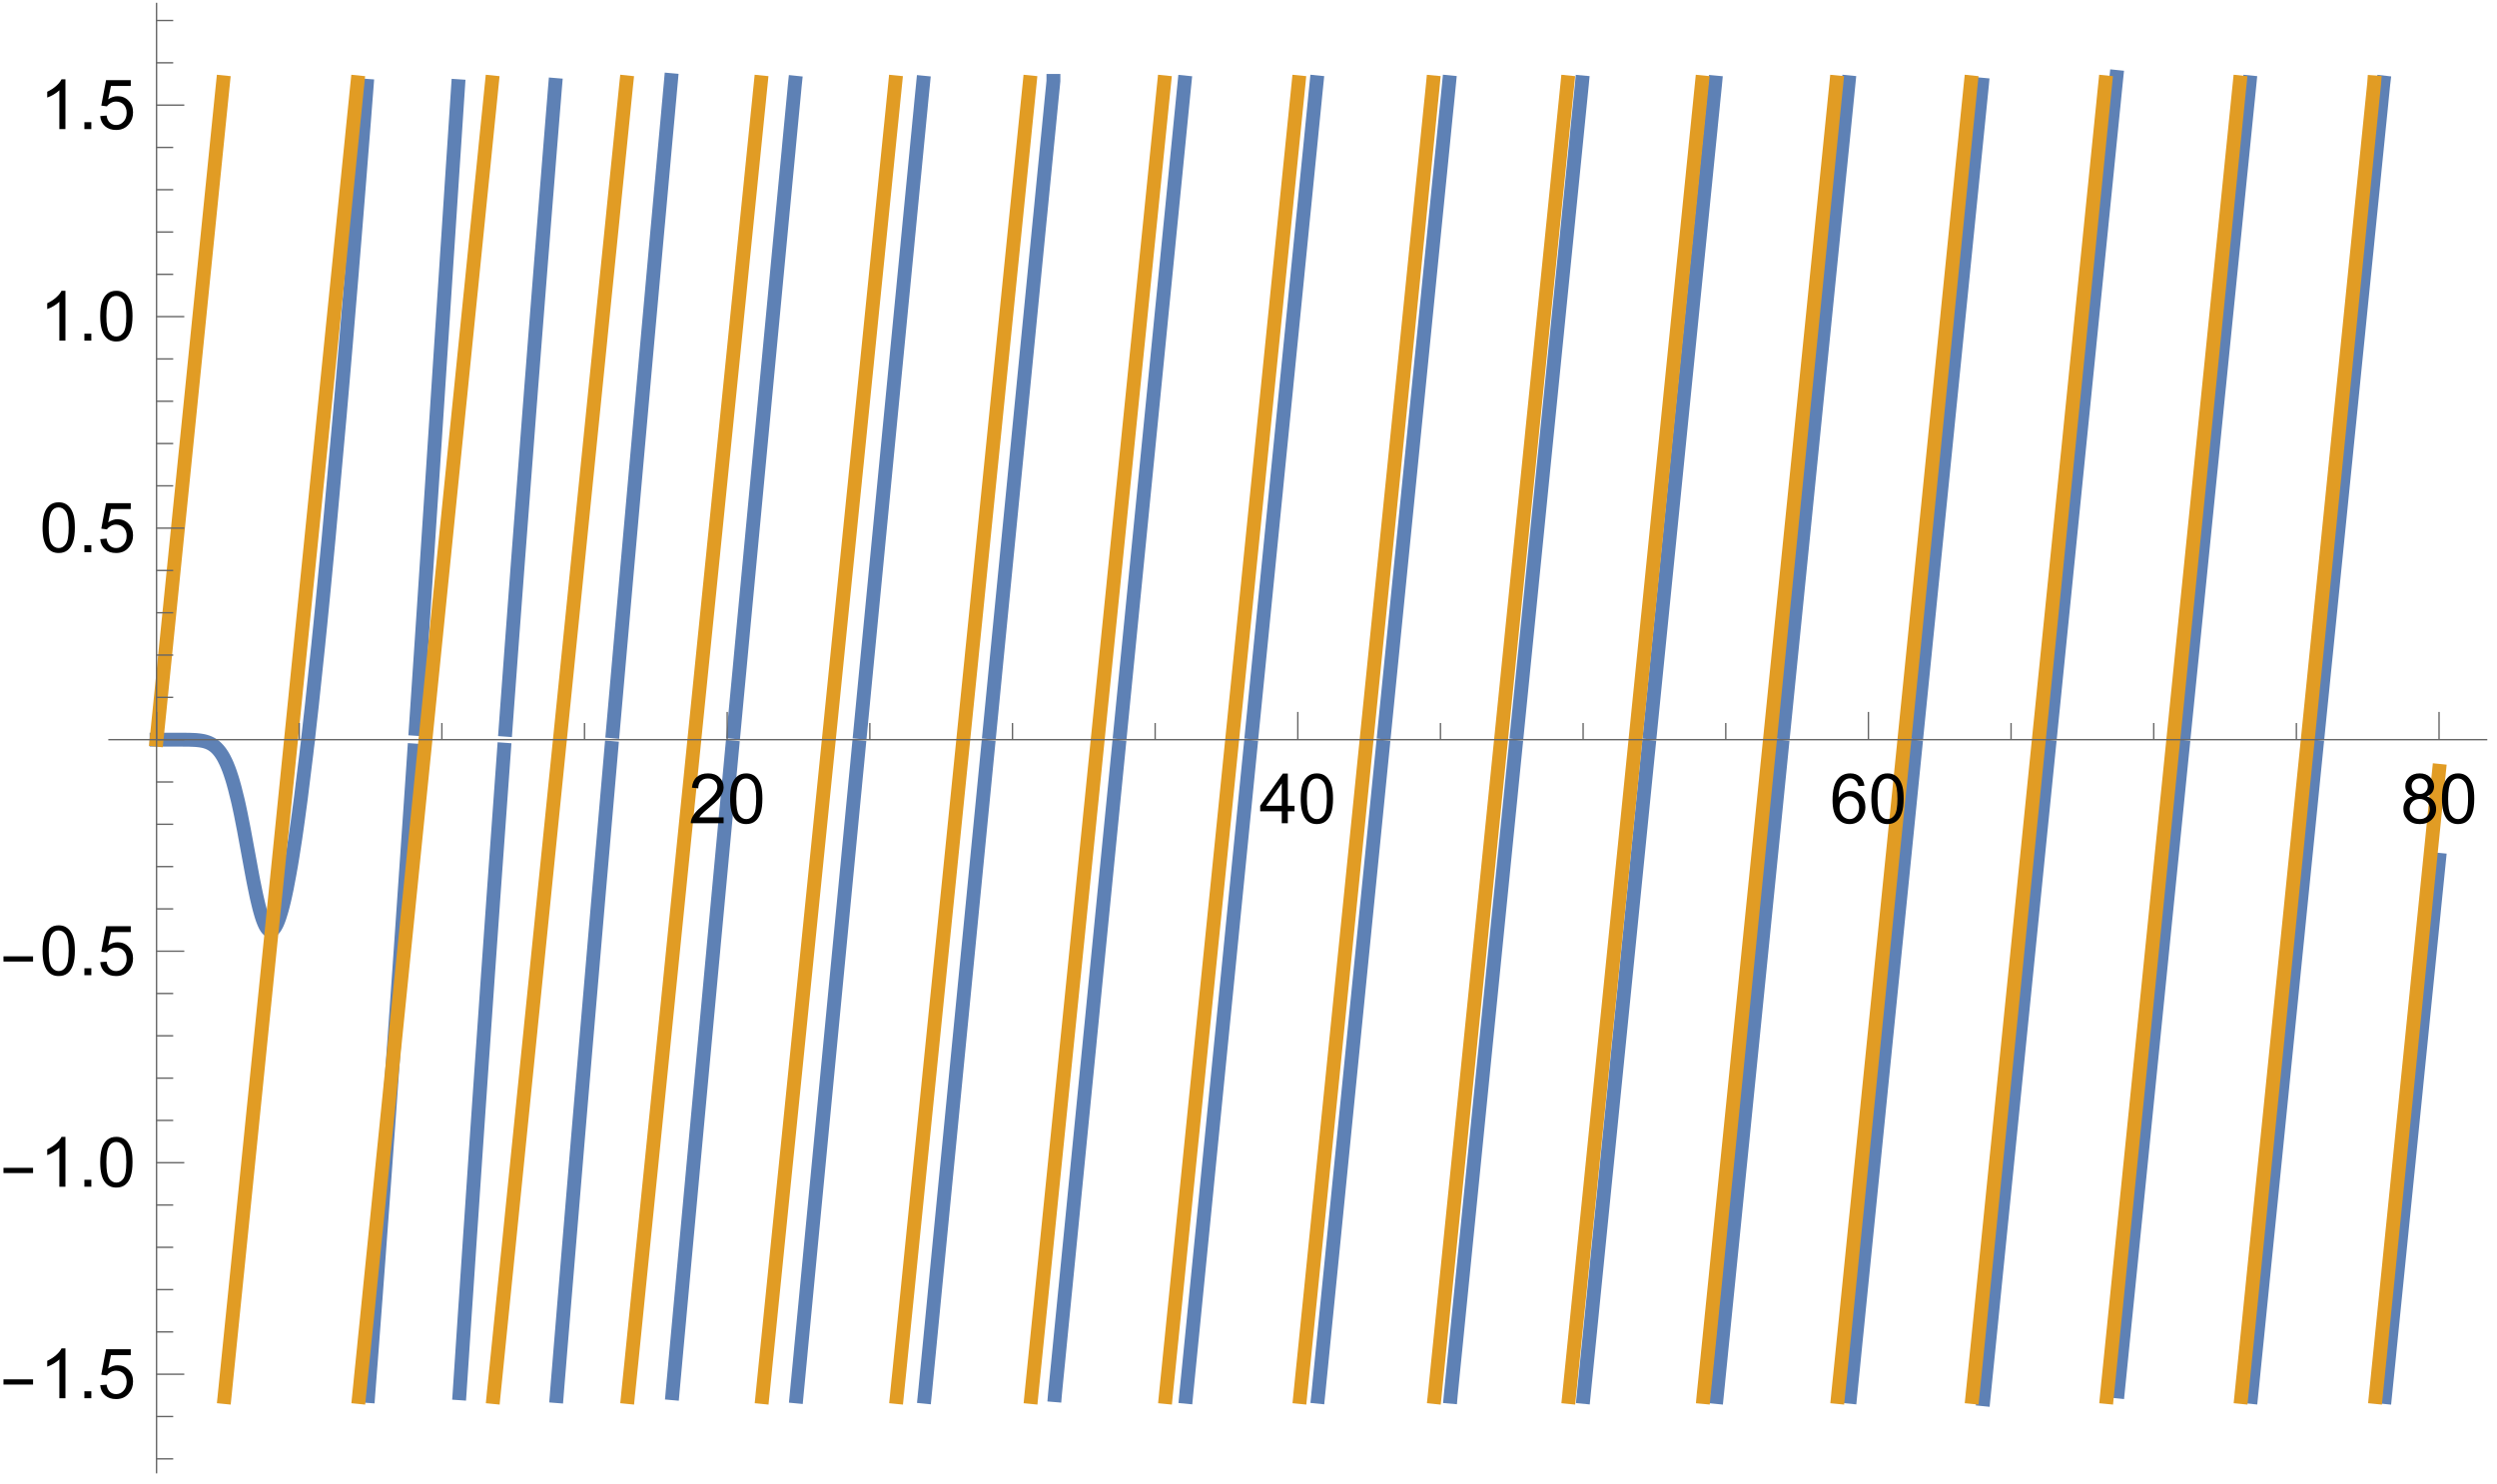 <?xml version="1.0" encoding="UTF-8"?>
<svg xmlns="http://www.w3.org/2000/svg" xmlns:xlink="http://www.w3.org/1999/xlink" width="360pt" height="214pt" viewBox="0 0 360 214" version="1.1">
<defs>
<g>
<symbol overflow="visible" id="glyph0-0">
<path style="stroke:none;" d="M 1.25 0 L 1.25 -6.25 L 6.25 -6.25 L 6.25 0 Z M 1.406 -0.156 L 6.094 -0.156 L 6.094 -6.094 L 1.406 -6.094 Z M 1.406 -0.156 "/>
</symbol>
<symbol overflow="visible" id="glyph0-1">
<path style="stroke:none;" d="M 5.031 -0.844 L 5.031 0 L 0.297 0 C 0.297 -0.207 0.332 -0.41 0.406 -0.609 C 0.531 -0.93 0.723 -1.25 0.984 -1.562 C 1.242 -1.875 1.629 -2.234 2.141 -2.641 C 2.91 -3.285 3.43 -3.789 3.703 -4.156 C 3.984 -4.531 4.125 -4.883 4.125 -5.219 C 4.125 -5.57 4 -5.863 3.75 -6.094 C 3.5 -6.332 3.176 -6.453 2.781 -6.453 C 2.352 -6.453 2.008 -6.328 1.75 -6.078 C 1.5 -5.828 1.375 -5.477 1.375 -5.031 L 0.469 -5.125 C 0.531 -5.789 0.758 -6.301 1.156 -6.656 C 1.562 -7.008 2.109 -7.188 2.797 -7.188 C 3.484 -7.188 4.023 -6.992 4.422 -6.609 C 4.828 -6.234 5.031 -5.766 5.031 -5.203 C 5.031 -4.91 4.969 -4.625 4.844 -4.344 C 4.727 -4.07 4.535 -3.781 4.266 -3.469 C 3.992 -3.164 3.539 -2.75 2.906 -2.219 C 2.383 -1.781 2.047 -1.477 1.891 -1.312 C 1.742 -1.156 1.625 -1 1.531 -0.844 Z M 5.031 -0.844 "/>
</symbol>
<symbol overflow="visible" id="glyph0-2">
<path style="stroke:none;" d="M 0.422 -3.531 C 0.422 -4.375 0.504 -5.051 0.672 -5.562 C 0.848 -6.082 1.109 -6.484 1.453 -6.766 C 1.797 -7.047 2.227 -7.188 2.75 -7.188 C 3.133 -7.188 3.469 -7.109 3.75 -6.953 C 4.039 -6.797 4.281 -6.57 4.469 -6.281 C 4.664 -5.988 4.816 -5.633 4.922 -5.219 C 5.023 -4.801 5.078 -4.238 5.078 -3.531 C 5.078 -2.688 4.988 -2.004 4.812 -1.484 C 4.645 -0.973 4.391 -0.578 4.047 -0.297 C 3.703 -0.016 3.27 0.125 2.75 0.125 C 2.062 0.125 1.52 -0.125 1.125 -0.625 C 0.656 -1.219 0.422 -2.188 0.422 -3.531 Z M 1.312 -3.531 C 1.312 -2.352 1.445 -1.566 1.719 -1.172 C 2 -0.785 2.344 -0.594 2.75 -0.594 C 3.156 -0.594 3.492 -0.785 3.766 -1.172 C 4.047 -1.566 4.188 -2.352 4.188 -3.531 C 4.188 -4.707 4.047 -5.488 3.766 -5.875 C 3.492 -6.258 3.148 -6.453 2.734 -6.453 C 2.336 -6.453 2.016 -6.285 1.766 -5.953 C 1.461 -5.516 1.312 -4.707 1.312 -3.531 Z M 1.312 -3.531 "/>
</symbol>
<symbol overflow="visible" id="glyph0-3">
<path style="stroke:none;" d="M 3.234 0 L 3.234 -1.719 L 0.125 -1.719 L 0.125 -2.516 L 3.391 -7.156 L 4.109 -7.156 L 4.109 -2.516 L 5.078 -2.516 L 5.078 -1.719 L 4.109 -1.719 L 4.109 0 Z M 3.234 -2.516 L 3.234 -5.75 L 0.984 -2.516 Z M 3.234 -2.516 "/>
</symbol>
<symbol overflow="visible" id="glyph0-4">
<path style="stroke:none;" d="M 4.969 -5.406 L 4.109 -5.344 C 4.023 -5.688 3.91 -5.938 3.766 -6.094 C 3.523 -6.344 3.234 -6.469 2.891 -6.469 C 2.609 -6.469 2.363 -6.391 2.156 -6.234 C 1.875 -6.023 1.656 -5.727 1.5 -5.344 C 1.344 -4.957 1.258 -4.406 1.25 -3.688 C 1.457 -4.008 1.711 -4.25 2.016 -4.406 C 2.328 -4.562 2.648 -4.641 2.984 -4.641 C 3.578 -4.641 4.078 -4.422 4.484 -3.984 C 4.898 -3.555 5.109 -3.004 5.109 -2.328 C 5.109 -1.879 5.008 -1.461 4.812 -1.078 C 4.613 -0.691 4.344 -0.395 4 -0.188 C 3.664 0.02 3.285 0.125 2.859 0.125 C 2.129 0.125 1.531 -0.145 1.062 -0.688 C 0.602 -1.227 0.375 -2.113 0.375 -3.344 C 0.375 -4.727 0.629 -5.738 1.141 -6.375 C 1.586 -6.914 2.188 -7.188 2.938 -7.188 C 3.508 -7.188 3.973 -7.023 4.328 -6.703 C 4.691 -6.391 4.906 -5.957 4.969 -5.406 Z M 1.391 -2.312 C 1.391 -2.008 1.453 -1.719 1.578 -1.438 C 1.703 -1.164 1.879 -0.957 2.109 -0.812 C 2.348 -0.664 2.594 -0.594 2.844 -0.594 C 3.219 -0.594 3.535 -0.742 3.797 -1.047 C 4.066 -1.348 4.203 -1.754 4.203 -2.266 C 4.203 -2.766 4.066 -3.156 3.797 -3.438 C 3.535 -3.727 3.207 -3.875 2.812 -3.875 C 2.414 -3.875 2.078 -3.727 1.797 -3.438 C 1.523 -3.156 1.391 -2.781 1.391 -2.312 Z M 1.391 -2.312 "/>
</symbol>
<symbol overflow="visible" id="glyph0-5">
<path style="stroke:none;" d="M 1.766 -3.875 C 1.398 -4.008 1.129 -4.203 0.953 -4.453 C 0.773 -4.703 0.688 -5 0.688 -5.344 C 0.688 -5.863 0.875 -6.301 1.25 -6.656 C 1.625 -7.008 2.125 -7.188 2.75 -7.188 C 3.375 -7.188 3.875 -7.004 4.25 -6.641 C 4.633 -6.273 4.828 -5.832 4.828 -5.312 C 4.828 -4.977 4.738 -4.688 4.562 -4.438 C 4.395 -4.195 4.133 -4.008 3.781 -3.875 C 4.219 -3.738 4.551 -3.508 4.781 -3.188 C 5.008 -2.863 5.125 -2.484 5.125 -2.047 C 5.125 -1.43 4.906 -0.914 4.469 -0.5 C 4.039 -0.082 3.473 0.125 2.766 0.125 C 2.055 0.125 1.484 -0.082 1.047 -0.5 C 0.617 -0.926 0.406 -1.453 0.406 -2.078 C 0.406 -2.535 0.52 -2.922 0.75 -3.234 C 0.988 -3.555 1.328 -3.77 1.766 -3.875 Z M 1.594 -5.375 C 1.594 -5.031 1.703 -4.75 1.922 -4.531 C 2.141 -4.32 2.422 -4.219 2.766 -4.219 C 3.109 -4.219 3.383 -4.32 3.594 -4.531 C 3.812 -4.75 3.922 -5.016 3.922 -5.328 C 3.922 -5.648 3.805 -5.922 3.578 -6.141 C 3.359 -6.359 3.086 -6.469 2.766 -6.469 C 2.422 -6.469 2.141 -6.359 1.922 -6.141 C 1.703 -5.93 1.594 -5.676 1.594 -5.375 Z M 1.312 -2.062 C 1.312 -1.812 1.367 -1.566 1.484 -1.328 C 1.609 -1.098 1.785 -0.914 2.016 -0.781 C 2.254 -0.656 2.508 -0.594 2.781 -0.594 C 3.195 -0.594 3.539 -0.727 3.812 -1 C 4.082 -1.27 4.219 -1.613 4.219 -2.031 C 4.219 -2.457 4.078 -2.805 3.797 -3.078 C 3.516 -3.359 3.164 -3.5 2.75 -3.5 C 2.332 -3.5 1.988 -3.363 1.719 -3.094 C 1.445 -2.82 1.312 -2.477 1.312 -2.062 Z M 1.312 -2.062 "/>
</symbol>
<symbol overflow="visible" id="glyph0-6">
<path style="stroke:none;" d="M 3.719 0 L 2.844 0 L 2.844 -5.594 C 2.633 -5.395 2.359 -5.191 2.016 -4.984 C 1.672 -4.785 1.363 -4.641 1.094 -4.547 L 1.094 -5.391 C 1.582 -5.617 2.008 -5.895 2.375 -6.219 C 2.75 -6.551 3.008 -6.875 3.156 -7.188 L 3.719 -7.188 Z M 3.719 0 "/>
</symbol>
<symbol overflow="visible" id="glyph0-7">
<path style="stroke:none;" d="M 0.906 0 L 0.906 -1 L 1.906 -1 L 1.906 0 Z M 0.906 0 "/>
</symbol>
<symbol overflow="visible" id="glyph0-8">
<path style="stroke:none;" d="M 0.422 -1.875 L 1.344 -1.953 C 1.406 -1.504 1.562 -1.164 1.812 -0.938 C 2.062 -0.707 2.363 -0.594 2.719 -0.594 C 3.133 -0.594 3.488 -0.754 3.781 -1.078 C 4.082 -1.398 4.234 -1.82 4.234 -2.344 C 4.234 -2.844 4.094 -3.238 3.812 -3.531 C 3.531 -3.82 3.16 -3.969 2.703 -3.969 C 2.422 -3.969 2.164 -3.898 1.938 -3.766 C 1.707 -3.641 1.523 -3.477 1.391 -3.281 L 0.578 -3.391 L 1.266 -7.062 L 4.828 -7.062 L 4.828 -6.219 L 1.969 -6.219 L 1.578 -4.297 C 2.016 -4.598 2.469 -4.75 2.938 -4.75 C 3.562 -4.75 4.086 -4.531 4.516 -4.094 C 4.941 -3.664 5.156 -3.109 5.156 -2.422 C 5.156 -1.773 4.969 -1.219 4.594 -0.75 C 4.133 -0.164 3.508 0.125 2.719 0.125 C 2.062 0.125 1.523 -0.055 1.109 -0.422 C 0.703 -0.785 0.473 -1.27 0.422 -1.875 Z M 0.422 -1.875 "/>
</symbol>
<symbol overflow="visible" id="glyph1-0">
<path style="stroke:none;" d="M 0.562 0 L 0.562 -7.203 L 3.938 -7.203 L 3.938 0 Z M 1.125 -0.562 L 3.375 -0.562 L 3.375 -6.641 L 1.125 -6.641 Z M 1.125 -0.562 "/>
</symbol>
<symbol overflow="visible" id="glyph1-1">
<path style="stroke:none;" d="M 4.766 -1.969 L 0.5 -1.969 L 0.5 -2.719 L 4.766 -2.719 Z M 4.766 -1.969 "/>
</symbol>
</g>
<clipPath id="clip1">
  <path d="M 15.602 97 L 54 97 L 54 144 L 15.602 144 Z M 15.602 97 "/>
</clipPath>
<clipPath id="clip2">
  <path d="M 334 114 L 358.559 114 L 358.559 211 L 334 211 Z M 334 114 "/>
</clipPath>
<clipPath id="clip3">
  <path d="M 15.602 2 L 42 2 L 42 116 L 15.602 116 Z M 15.602 2 "/>
</clipPath>
<clipPath id="clip4">
  <path d="M 333 101 L 358.559 101 L 358.559 211 L 333 211 Z M 333 101 "/>
</clipPath>
</defs>
<g id="surface1">
<g clip-path="url(#clip1)" clip-rule="nonzero">
<path style="fill:none;stroke-width:2;stroke-linecap:square;stroke-linejoin:miter;stroke:rgb(36.841%,50.678%,70.98%);stroke-opacity:1;stroke-miterlimit:3.25;" d="M 22.57 106.656 L 26.305 106.656 L 26.406 106.66 L 26.812 106.66 L 26.91 106.664 L 27.113 106.664 L 27.215 106.668 L 27.316 106.668 L 27.418 106.672 L 27.516 106.676 L 28.023 106.695 L 28.121 106.703 L 28.223 106.707 L 28.324 106.715 L 28.426 106.727 L 28.527 106.734 L 28.73 106.758 L 28.828 106.77 L 29.031 106.801 L 29.25 106.84 L 29.359 106.863 L 29.578 106.918 L 29.906 107.023 L 30.016 107.066 L 30.125 107.113 L 30.234 107.164 L 30.344 107.219 L 30.453 107.277 L 30.562 107.34 L 30.781 107.488 L 30.891 107.57 L 31 107.656 L 31.109 107.754 L 31.219 107.855 L 31.328 107.969 L 31.438 108.086 L 31.656 108.348 L 31.766 108.496 L 31.875 108.652 L 31.984 108.816 L 32.094 108.992 L 32.266 109.293 L 32.312 109.383 L 32.531 109.82 L 32.641 110.059 L 32.75 110.309 L 32.969 110.852 L 33.078 111.148 L 33.188 111.457 L 33.406 112.121 L 33.516 112.477 L 33.625 112.848 L 33.844 113.641 L 34.285 115.41 L 34.395 115.895 L 34.504 116.391 L 34.723 117.426 L 35.16 119.641 L 36.035 124.391 L 36.137 124.949 L 36.238 125.5 L 36.441 126.582 L 36.543 127.109 L 36.648 127.625 L 36.852 128.625 L 36.953 129.105 L 37.055 129.566 L 37.262 130.438 L 37.363 130.848 L 37.465 131.234 L 37.668 131.945 L 37.77 132.266 L 37.871 132.566 L 37.977 132.84 L 38.078 133.09 L 38.18 133.316 L 38.281 133.516 L 38.383 133.688 L 38.484 133.836 L 38.59 133.961 L 38.691 134.055 L 38.793 134.125 L 38.895 134.172 L 38.996 134.188 L 39.098 134.184 L 39.199 134.148 L 39.305 134.09 L 39.406 134.004 L 39.508 133.898 L 39.609 133.762 L 39.711 133.605 L 39.812 133.422 L 39.918 133.219 L 40.02 132.988 L 40.121 132.738 L 40.223 132.465 L 40.324 132.168 L 40.527 131.508 L 40.633 131.148 L 40.734 130.77 L 40.938 129.949 L 41.039 129.508 L 41.141 129.051 L 41.348 128.078 L 41.754 125.93 L 41.855 125.352 L 41.961 124.758 L 42.164 123.523 L 42.574 120.883 L 42.672 120.203 L 42.773 119.508 L 42.973 118.086 L 43.375 115.102 L 44.176 108.625 L 44.273 107.773 L 44.301 107.562 "/>
</g>
<path style="fill:none;stroke-width:2;stroke-linecap:square;stroke-linejoin:miter;stroke:rgb(36.841%,50.678%,70.98%);stroke-opacity:1;stroke-miterlimit:3.25;" d="M 44.508 105.742 L 44.977 101.562 L 45.777 93.996 L 45.879 93.02 L 45.977 92.035 L 46.18 90.047 L 46.578 85.996 L 47.379 77.613 L 48.984 59.855 L 49.09 58.605 L 49.199 57.355 L 49.418 54.836 L 49.852 49.738 L 50.723 39.316 L 50.828 37.992 L 50.938 36.664 L 51.156 33.996 L 51.59 28.609 L 51.648 27.887 L 51.809 25.887 L 52.023 23.152 L 52.461 17.629 L 52.566 16.238 L 52.676 14.844 L 52.785 13.445 L 52.867 12.375 "/>
<path style="fill:none;stroke-width:2;stroke-linecap:square;stroke-linejoin:miter;stroke:rgb(36.841%,50.678%,70.98%);stroke-opacity:1;stroke-miterlimit:3.25;" d="M 53.078 201.293 L 53.109 200.863 L 53.328 198.027 L 53.438 196.605 L 53.547 195.18 L 53.762 192.316 L 54.199 186.543 L 54.305 185.09 L 54.414 183.633 L 54.633 180.711 L 55.066 174.82 L 55.938 162.863 L 56.039 161.453 L 56.141 160.039 L 56.34 157.207 L 56.746 151.5 L 57.559 139.957 L 59.18 116.355 L 59.383 113.363 L 59.586 110.359 L 59.73 108.215 "/>
<path style="fill:none;stroke-width:2;stroke-linecap:square;stroke-linejoin:miter;stroke:rgb(36.841%,50.678%,70.98%);stroke-opacity:1;stroke-miterlimit:3.25;" d="M 59.941 105.094 L 60.805 92.18 L 62.426 67.605 L 62.535 65.934 L 62.645 64.258 L 62.867 60.906 L 63.305 54.195 L 64.184 40.773 L 64.293 39.094 L 64.402 37.418 L 64.625 34.066 L 65.062 27.367 L 65.281 24.023 L 65.504 20.688 L 65.723 17.352 L 65.941 14.023 L 66.047 12.43 "/>
<path style="fill:none;stroke-width:2;stroke-linecap:square;stroke-linejoin:miter;stroke:rgb(36.841%,50.678%,70.98%);stroke-opacity:1;stroke-miterlimit:3.25;" d="M 66.258 200.895 L 66.273 200.676 L 66.602 195.707 L 66.82 192.406 L 66.93 190.754 L 67.039 189.109 L 67.262 185.82 L 67.699 179.27 L 67.809 177.637 L 67.922 176.008 L 68.141 172.754 L 68.578 166.277 L 69.457 153.445 L 69.566 151.883 L 69.676 150.324 L 69.891 147.211 L 70.32 141.016 L 71.031 130.93 L 71.184 128.762 L 72.668 108.098 "/>
<path style="fill:none;stroke-width:2;stroke-linecap:square;stroke-linejoin:miter;stroke:rgb(36.841%,50.678%,70.98%);stroke-opacity:1;stroke-miterlimit:3.25;" d="M 72.879 105.215 L 73.02 103.297 L 73.125 101.824 L 73.344 98.883 L 73.773 93.039 L 74.637 81.469 L 76.363 58.797 L 76.465 57.496 L 76.562 56.195 L 76.766 53.598 L 77.168 48.426 L 77.973 38.172 L 78.074 36.895 L 78.176 35.625 L 78.375 33.086 L 78.777 28.027 L 78.879 26.766 L 78.98 25.508 L 79.18 22.992 L 79.582 17.988 L 79.684 16.738 L 79.887 14.246 L 79.984 13.004 L 80.047 12.254 "/>
<path style="fill:none;stroke-width:2;stroke-linecap:square;stroke-linejoin:miter;stroke:rgb(36.841%,50.678%,70.98%);stroke-opacity:1;stroke-miterlimit:3.25;" d="M 80.258 201.305 L 80.387 199.684 L 80.488 198.445 L 80.59 197.211 L 80.789 194.746 L 81.195 189.832 L 81.293 188.609 L 81.395 187.383 L 81.598 184.941 L 82 180.07 L 82.805 170.391 L 82.914 169.082 L 83.023 167.777 L 83.238 165.172 L 83.676 159.977 L 84.551 149.648 L 86.297 129.215 L 88.145 107.859 "/>
<path style="fill:none;stroke-width:2;stroke-linecap:square;stroke-linejoin:miter;stroke:rgb(36.841%,50.678%,70.98%);stroke-opacity:1;stroke-miterlimit:3.25;" d="M 88.355 105.453 L 89.992 86.816 L 90.195 84.512 L 90.414 82.012 L 90.602 79.902 L 91.418 70.715 L 93.047 52.465 L 93.148 51.328 L 93.25 50.195 L 93.453 47.926 L 93.863 43.395 L 94.676 34.355 L 94.777 33.23 L 94.883 32.102 L 95.594 24.227 L 95.695 23.105 L 95.898 20.859 L 96.309 16.379 L 96.406 15.281 L 96.508 14.184 L 96.605 13.086 L 96.707 11.988 L 96.746 11.555 "/>
<path style="fill:none;stroke-width:2;stroke-linecap:square;stroke-linejoin:miter;stroke:rgb(36.841%,50.678%,70.98%);stroke-opacity:1;stroke-miterlimit:3.25;" d="M 96.957 200.891 L 97.105 199.242 L 97.207 198.148 L 97.305 197.055 L 97.504 194.867 L 97.906 190.5 L 98.004 189.41 L 98.105 188.316 L 98.305 186.137 L 98.703 181.781 L 99.504 173.086 L 99.602 172.004 L 99.703 170.918 L 100.301 164.414 L 101.102 155.766 L 102.699 138.527 L 102.809 137.363 L 102.914 136.195 L 103.133 133.867 L 103.566 129.211 L 104.434 119.91 L 105.566 107.777 "/>
<path style="fill:none;stroke-width:2;stroke-linecap:square;stroke-linejoin:miter;stroke:rgb(36.841%,50.678%,70.98%);stroke-opacity:1;stroke-miterlimit:3.25;" d="M 105.777 105.535 L 106.273 100.219 L 106.383 99.062 L 106.602 96.754 L 107.031 92.137 L 107.898 82.914 L 109.633 64.523 L 109.734 63.453 L 109.801 62.762 L 110.039 60.242 L 110.441 55.965 L 111.25 47.418 L 111.352 46.352 L 111.453 45.281 L 111.656 43.148 L 112.059 38.883 L 112.867 30.363 L 112.969 29.297 L 113.07 28.234 L 113.273 26.105 L 113.68 21.852 L 113.777 20.789 L 114.285 15.477 L 114.488 13.355 L 114.586 12.293 L 114.625 11.922 "/>
<path style="fill:none;stroke-width:2;stroke-linecap:square;stroke-linejoin:miter;stroke:rgb(36.841%,50.678%,70.98%);stroke-opacity:1;stroke-miterlimit:3.25;" d="M 114.832 201.355 L 114.992 199.684 L 115.094 198.625 L 115.297 196.504 L 115.398 195.441 L 115.496 194.383 L 115.699 192.266 L 116.105 188.027 L 116.324 185.73 L 116.98 178.852 L 117.859 169.684 L 119.613 151.387 L 123.117 114.914 L 123.227 113.797 L 123.332 112.68 L 123.551 110.445 L 123.809 107.742 "/>
<path style="fill:none;stroke-width:2;stroke-linecap:square;stroke-linejoin:miter;stroke:rgb(36.841%,50.678%,70.98%);stroke-opacity:1;stroke-miterlimit:3.25;" d="M 124.02 105.566 L 124.84 97.062 L 126.562 79.246 L 126.668 78.133 L 126.777 77.02 L 126.992 74.797 L 127.422 70.348 L 128.281 61.461 L 129.184 52.168 L 130.004 43.703 L 130.207 41.633 L 130.406 39.566 L 130.809 35.43 L 130.906 34.398 L 131.008 33.363 L 131.207 31.297 L 131.609 27.164 L 131.812 25.102 L 132.012 23.035 L 132.113 22.004 L 132.211 20.969 L 132.414 18.906 L 132.512 17.875 L 132.613 16.844 L 132.715 15.809 L 132.812 14.777 L 133.016 12.715 L 133.094 11.918 "/>
<path style="fill:none;stroke-width:2;stroke-linecap:square;stroke-linejoin:miter;stroke:rgb(36.841%,50.678%,70.98%);stroke-opacity:1;stroke-miterlimit:3.25;" d="M 133.301 201.398 L 133.418 200.227 L 133.617 198.164 L 134.02 194.039 L 134.82 185.793 L 136.426 169.32 L 136.535 168.207 L 136.645 167.09 L 136.863 164.859 L 137.297 160.398 L 138.168 151.477 L 139.91 133.652 L 142.445 107.727 "/>
<path style="fill:none;stroke-width:2;stroke-linecap:square;stroke-linejoin:miter;stroke:rgb(36.841%,50.678%,70.98%);stroke-opacity:1;stroke-miterlimit:3.25;" d="M 142.656 105.586 L 143.594 95.992 L 143.797 93.918 L 145.016 81.484 L 146.641 64.914 L 147.047 60.773 L 147.453 56.637 L 148.266 48.359 L 148.566 45.305 L 149.891 31.82 L 150.004 30.703 L 150.113 29.582 L 150.332 27.344 L 150.773 22.867 L 150.883 21.746 L 150.992 20.629 L 151.215 18.391 L 151.324 17.27 L 151.434 16.152 L 151.652 13.914 L 151.766 12.797 L 151.875 11.676 L 151.875 11.668 "/>
<path style="fill:none;stroke-width:2;stroke-linecap:square;stroke-linejoin:miter;stroke:rgb(36.841%,50.678%,70.98%);stroke-opacity:1;stroke-miterlimit:3.25;" d="M 152.086 201.168 L 152.094 201.074 L 152.312 198.84 L 152.535 196.602 L 152.754 194.367 L 152.973 192.129 L 153.414 187.656 L 153.523 186.539 L 153.637 185.422 L 153.855 183.188 L 154.297 178.719 L 155.176 169.781 L 156.938 151.914 L 157.047 150.82 L 157.152 149.723 L 157.371 147.531 L 157.801 143.148 L 158.664 134.387 L 160.395 116.871 L 161.301 107.719 "/>
<path style="fill:none;stroke-width:2;stroke-linecap:square;stroke-linejoin:miter;stroke:rgb(36.841%,50.678%,70.98%);stroke-opacity:1;stroke-miterlimit:3.25;" d="M 161.508 105.594 L 164.055 79.836 L 164.258 77.797 L 164.66 73.719 L 165.465 65.566 L 167.078 49.266 L 167.281 47.227 L 167.48 45.191 L 167.887 41.117 L 167.953 40.449 L 168.691 32.973 L 168.793 31.953 L 168.895 30.938 L 169.094 28.902 L 169.5 24.828 L 169.598 23.812 L 169.699 22.793 L 169.902 20.758 L 170.305 16.688 L 170.414 15.586 L 170.523 14.48 L 170.742 12.277 L 170.781 11.891 "/>
<path style="fill:none;stroke-width:2;stroke-linecap:square;stroke-linejoin:miter;stroke:rgb(36.841%,50.678%,70.98%);stroke-opacity:1;stroke-miterlimit:3.25;" d="M 170.992 201.406 L 171.07 200.602 L 171.18 199.5 L 171.289 198.395 L 171.617 195.09 L 172.055 190.676 L 172.273 188.473 L 172.492 186.266 L 172.93 181.855 L 173.805 173.039 L 173.914 171.938 L 174.02 170.836 L 174.238 168.633 L 174.676 164.223 L 175.551 155.41 L 177.301 137.789 L 177.504 135.734 L 177.707 133.676 L 178.117 129.566 L 178.934 121.344 L 180.289 107.711 "/>
<path style="fill:none;stroke-width:2;stroke-linecap:square;stroke-linejoin:miter;stroke:rgb(36.841%,50.678%,70.98%);stroke-opacity:1;stroke-miterlimit:3.25;" d="M 180.496 105.598 L 180.77 102.852 L 180.973 100.797 L 181.383 96.688 L 182.199 88.473 L 183.832 72.047 L 183.934 71.043 L 184.031 70.035 L 184.23 68.023 L 184.633 63.996 L 185.434 55.949 L 185.531 54.945 L 185.633 53.938 L 185.832 51.926 L 186.234 47.902 L 187.035 39.859 L 187.133 38.852 L 187.234 37.848 L 187.336 36.82 L 187.434 35.836 L 187.832 31.812 L 188.035 29.805 L 188.234 27.793 L 188.633 23.773 L 188.734 22.766 L 188.836 21.762 L 189.035 19.75 L 189.133 18.746 L 189.234 17.742 L 189.434 15.73 L 189.535 14.727 L 189.633 13.719 L 189.734 12.715 L 189.82 11.871 "/>
<path style="fill:none;stroke-width:2;stroke-linecap:square;stroke-linejoin:miter;stroke:rgb(36.841%,50.678%,70.98%);stroke-opacity:1;stroke-miterlimit:3.25;" d="M 190.027 201.398 L 190.137 200.332 L 190.234 199.328 L 190.344 198.238 L 190.453 197.145 L 190.668 194.965 L 191.102 190.605 L 191.973 181.887 L 193.707 164.453 L 197.18 129.602 L 197.586 125.539 L 197.992 121.473 L 198.801 113.348 L 199.363 107.707 "/>
<path style="fill:none;stroke-width:2;stroke-linecap:square;stroke-linejoin:miter;stroke:rgb(36.841%,50.678%,70.98%);stroke-opacity:1;stroke-miterlimit:3.25;" d="M 199.574 105.602 L 200.625 95.066 L 201.234 88.973 L 202.043 80.852 L 203.664 64.609 L 203.773 63.512 L 203.883 62.41 L 204.102 60.211 L 204.543 55.812 L 205.422 47.012 L 205.531 45.914 L 205.641 44.812 L 206.297 38.215 L 206.719 33.996 L 207.176 29.418 L 207.395 27.223 L 207.617 25.023 L 208.055 20.625 L 208.164 19.527 L 208.273 18.426 L 208.492 16.227 L 208.605 15.129 L 208.715 14.031 L 208.824 12.93 L 208.93 11.863 "/>
<path style="fill:none;stroke-width:2;stroke-linecap:square;stroke-linejoin:miter;stroke:rgb(36.841%,50.678%,70.98%);stroke-opacity:1;stroke-miterlimit:3.25;" d="M 209.141 201.398 L 209.152 201.27 L 209.262 200.168 L 209.48 197.973 L 209.59 196.871 L 209.812 194.676 L 209.922 193.574 L 210.031 192.477 L 210.25 190.277 L 210.691 185.883 L 210.797 184.805 L 210.906 183.727 L 211.121 181.566 L 211.551 177.254 L 212.414 168.625 L 214.137 151.367 L 217.586 116.871 L 217.688 115.863 L 217.789 114.859 L 217.988 112.848 L 218.391 108.828 L 218.504 107.703 "/>
<path style="fill:none;stroke-width:2;stroke-linecap:square;stroke-linejoin:miter;stroke:rgb(36.841%,50.678%,70.98%);stroke-opacity:1;stroke-miterlimit:3.25;" d="M 218.715 105.605 L 220.805 84.703 L 220.902 83.699 L 221.004 82.695 L 221.207 80.684 L 221.609 76.664 L 222.41 68.625 L 224.02 52.551 L 224.238 50.371 L 224.457 48.195 L 224.891 43.836 L 225.766 35.121 L 225.875 34.035 L 225.984 32.945 L 226.105 31.734 L 226.199 30.766 L 226.637 26.41 L 226.855 24.23 L 227.074 22.055 L 227.508 17.695 L 227.617 16.609 L 228.055 12.25 L 228.09 11.879 "/>
<path style="fill:none;stroke-width:2;stroke-linecap:square;stroke-linejoin:miter;stroke:rgb(36.841%,50.678%,70.98%);stroke-opacity:1;stroke-miterlimit:3.25;" d="M 228.301 201.418 L 228.379 200.621 L 228.598 198.441 L 228.816 196.266 L 229.254 191.91 L 229.473 189.73 L 229.688 187.555 L 230.125 183.199 L 231.402 170.426 L 231.812 166.359 L 232.625 158.23 L 234.254 141.977 L 237.508 109.473 L 237.609 108.477 L 237.688 107.703 "/>
<path style="fill:none;stroke-width:2;stroke-linecap:square;stroke-linejoin:miter;stroke:rgb(36.841%,50.678%,70.98%);stroke-opacity:1;stroke-miterlimit:3.25;" d="M 237.898 105.609 L 238.309 101.508 L 239.105 93.543 L 240.703 77.617 L 240.801 76.621 L 240.902 75.629 L 241.102 73.637 L 242.297 61.695 L 243.895 45.773 L 244.004 44.691 L 244.109 43.613 L 244.328 41.453 L 244.762 37.137 L 245.488 29.879 L 245.625 28.496 L 245.844 26.34 L 246.059 24.18 L 246.492 19.863 L 246.602 18.781 L 246.707 17.703 L 246.926 15.543 L 247.031 14.465 L 247.141 13.387 L 247.25 12.305 L 247.289 11.895 "/>
<path style="fill:none;stroke-width:2;stroke-linecap:square;stroke-linejoin:miter;stroke:rgb(36.841%,50.678%,70.98%);stroke-opacity:1;stroke-miterlimit:3.25;" d="M 247.5 201.438 L 247.574 200.703 L 247.684 199.625 L 247.789 198.543 L 248.008 196.387 L 248.223 194.227 L 248.332 193.148 L 248.441 192.066 L 248.656 189.91 L 249.09 185.594 L 249.199 184.512 L 249.305 183.434 L 249.523 181.273 L 249.957 176.957 L 250.82 168.324 L 250.922 167.316 L 251.023 166.312 L 251.227 164.297 L 251.629 160.27 L 252.438 152.215 L 254.055 136.109 L 256.902 107.703 "/>
<path style="fill:none;stroke-width:2;stroke-linecap:square;stroke-linejoin:miter;stroke:rgb(36.841%,50.678%,70.98%);stroke-opacity:1;stroke-miterlimit:3.25;" d="M 257.113 105.609 L 257.395 102.812 L 257.504 101.719 L 257.723 99.539 L 258.16 95.176 L 259.039 86.449 L 260.789 68.996 L 260.898 67.906 L 261.008 66.812 L 261.227 64.633 L 262.539 51.543 L 264.293 34.098 L 264.496 32.059 L 264.703 30.023 L 264.871 28.328 L 265.109 25.949 L 265.211 24.934 L 265.316 23.914 L 265.52 21.879 L 265.93 17.805 L 266.031 16.785 L 266.133 15.77 L 266.234 14.75 L 266.336 13.734 L 266.438 12.715 L 266.523 11.867 "/>
<path style="fill:none;stroke-width:2;stroke-linecap:square;stroke-linejoin:miter;stroke:rgb(36.841%,50.678%,70.98%);stroke-opacity:1;stroke-miterlimit:3.25;" d="M 266.734 201.41 L 266.848 200.277 L 266.949 199.258 L 267.156 197.223 L 267.562 193.152 L 267.668 192.133 L 267.77 191.113 L 267.973 189.078 L 268.383 185.008 L 269.199 176.863 L 270.836 160.578 L 270.934 159.578 L 271.035 158.582 L 271.234 156.586 L 271.637 152.594 L 272.438 144.613 L 274.043 128.648 L 276.148 107.699 "/>
<path style="fill:none;stroke-width:2;stroke-linecap:square;stroke-linejoin:miter;stroke:rgb(36.841%,50.678%,70.98%);stroke-opacity:1;stroke-miterlimit:3.25;" d="M 276.355 105.609 L 277.359 95.641 L 277.469 94.559 L 277.684 92.395 L 278.121 88.066 L 278.988 79.41 L 280.73 62.102 L 280.836 61.02 L 281.164 57.773 L 281.598 53.445 L 282.469 44.793 L 284.207 27.484 L 284.254 27.012 L 284.41 25.465 L 284.613 23.449 L 285.02 19.41 L 285.121 18.398 L 285.223 17.391 L 285.426 15.371 L 285.527 14.363 L 285.629 13.352 L 285.73 12.344 L 285.742 12.211 "/>
<path style="fill:none;stroke-width:2;stroke-linecap:square;stroke-linejoin:miter;stroke:rgb(36.841%,50.678%,70.98%);stroke-opacity:1;stroke-miterlimit:3.25;" d="M 285.953 201.758 L 286.137 199.941 L 286.238 198.934 L 286.34 197.922 L 286.441 196.914 L 286.645 194.895 L 286.746 193.887 L 286.848 192.875 L 287.051 190.855 L 287.453 186.82 L 287.555 185.809 L 287.656 184.801 L 287.859 182.781 L 288.266 178.746 L 290.703 154.523 L 291.141 150.148 L 291.582 145.773 L 292.461 137.027 L 294.219 119.531 L 295.41 107.699 "/>
<path style="fill:none;stroke-width:2;stroke-linecap:square;stroke-linejoin:miter;stroke:rgb(36.841%,50.678%,70.98%);stroke-opacity:1;stroke-miterlimit:3.25;" d="M 295.621 105.613 L 297.848 83.469 L 297.953 82.395 L 298.172 80.25 L 298.602 75.953 L 299.465 67.367 L 301.195 50.195 L 301.301 49.125 L 301.41 48.051 L 301.625 45.902 L 302.059 41.609 L 302.922 33.027 L 303.027 31.953 L 303.137 30.879 L 303.352 28.734 L 303.641 25.883 L 303.785 24.441 L 303.891 23.367 L 304 22.293 L 304.215 20.148 L 304.648 15.855 L 304.75 14.855 L 304.848 13.855 L 304.949 12.852 L 305.051 11.852 L 305.129 11.094 "/>
<path style="fill:none;stroke-width:2;stroke-linecap:square;stroke-linejoin:miter;stroke:rgb(36.841%,50.678%,70.98%);stroke-opacity:1;stroke-miterlimit:3.25;" d="M 305.336 200.641 L 305.453 199.484 L 305.555 198.484 L 305.656 197.48 L 305.855 195.48 L 306.258 191.477 L 306.359 190.477 L 306.461 189.473 L 306.664 187.473 L 307.871 175.461 L 307.973 174.461 L 308.07 173.461 L 308.273 171.457 L 308.676 167.457 L 309.48 159.449 L 311.094 143.438 L 311.312 141.266 L 311.531 139.098 L 311.965 134.754 L 312.84 126.074 L 314.586 108.715 L 314.691 107.699 "/>
<path style="fill:none;stroke-width:2;stroke-linecap:square;stroke-linejoin:miter;stroke:rgb(36.841%,50.678%,70.98%);stroke-opacity:1;stroke-miterlimit:3.25;" d="M 314.898 105.613 L 315.461 100.035 L 316.336 91.355 L 318.082 73.996 L 318.285 71.973 L 318.488 69.945 L 318.898 65.895 L 319.711 57.793 L 319.812 56.781 L 319.918 55.77 L 320.121 53.742 L 320.527 49.691 L 321.344 41.59 L 321.445 40.578 L 321.547 39.562 L 321.75 37.539 L 322.16 33.488 L 322.262 32.477 L 322.363 31.461 L 322.566 29.438 L 322.973 25.387 L 323.023 24.902 L 323.18 23.363 L 323.383 21.336 L 323.586 19.312 L 323.789 17.285 L 323.992 15.262 L 324.098 14.246 L 324.301 12.223 L 324.336 11.875 "/>
<path style="fill:none;stroke-width:2;stroke-linecap:square;stroke-linejoin:miter;stroke:rgb(36.841%,50.678%,70.98%);stroke-opacity:1;stroke-miterlimit:3.25;" d="M 324.543 201.426 L 324.707 199.828 L 324.805 198.836 L 325.004 196.852 L 325.406 192.879 L 326.203 184.938 L 327.805 169.055 L 331 137.297 L 331.219 135.141 L 331.434 132.988 L 331.867 128.68 L 332.738 120.066 L 333.98 107.699 "/>
<path style="fill:none;stroke-width:2;stroke-linecap:square;stroke-linejoin:miter;stroke:rgb(36.841%,50.678%,70.98%);stroke-opacity:1;stroke-miterlimit:3.25;" d="M 334.191 105.613 L 334.578 101.762 L 334.688 100.688 L 334.906 98.531 L 335.34 94.227 L 337.941 68.387 L 338.145 66.379 L 338.344 64.367 L 338.75 60.352 L 339.559 52.312 L 339.965 48.297 L 340.367 44.277 L 341.18 36.242 L 341.281 35.238 L 341.379 34.234 L 341.582 32.223 L 342.09 27.203 L 342.191 26.195 L 342.406 24.039 L 342.797 20.172 L 342.898 19.164 L 343.305 15.148 L 343.402 14.145 L 343.504 13.141 L 343.605 12.133 L 343.633 11.895 "/>
<g clip-path="url(#clip2)" clip-rule="nonzero">
<path style="fill:none;stroke-width:2;stroke-linecap:square;stroke-linejoin:miter;stroke:rgb(36.841%,50.678%,70.98%);stroke-opacity:1;stroke-miterlimit:3.25;" d="M 343.84 201.445 L 344.012 199.754 L 344.113 198.75 L 344.215 197.742 L 344.418 195.734 L 344.527 194.613 L 345.32 186.766 L 346.223 177.797 L 348.031 159.855 L 348.258 157.613 L 348.48 155.371 L 348.934 150.887 L 349.836 141.918 L 350.742 132.949 L 350.855 131.832 L 350.965 130.711 L 351.645 123.984 "/>
</g>
<g clip-path="url(#clip3)" clip-rule="nonzero">
<path style="fill:none;stroke-width:2;stroke-linecap:square;stroke-linejoin:miter;stroke:rgb(88.072%,61.105%,14.205%);stroke-opacity:1;stroke-miterlimit:3.25;" d="M 22.57 106.656 L 22.672 105.656 L 22.773 104.66 L 22.977 102.664 L 23.379 98.672 L 24.188 90.691 L 25.801 74.727 L 25.902 73.73 L 26.004 72.73 L 26.207 70.734 L 26.609 66.746 L 27.418 58.762 L 29.031 42.797 L 29.25 40.633 L 29.469 38.473 L 30.781 25.488 L 30.891 24.41 L 32.094 12.508 L 32.16 11.875 "/>
</g>
<path style="fill:none;stroke-width:2;stroke-linecap:square;stroke-linejoin:miter;stroke:rgb(88.072%,61.105%,14.205%);stroke-opacity:1;stroke-miterlimit:3.25;" d="M 32.367 201.438 L 32.531 199.82 L 33.406 191.164 L 34.285 182.512 L 36.035 165.203 L 36.137 164.195 L 36.238 163.184 L 36.441 161.164 L 36.852 157.125 L 37.668 149.043 L 39.305 132.883 L 42.574 100.562 L 42.672 99.57 L 42.773 98.582 L 42.973 96.602 L 43.375 92.641 L 45.777 68.875 L 45.879 67.887 L 45.977 66.895 L 46.18 64.914 L 46.578 60.953 L 47.379 53.031 L 48.984 37.188 L 49.09 36.113 L 49.418 32.891 L 49.852 28.594 L 50.07 26.445 L 50.285 24.297 L 50.723 20.004 L 50.828 18.93 L 51.266 14.633 L 51.371 13.559 L 51.48 12.484 L 51.543 11.875 "/>
<path style="fill:none;stroke-width:2;stroke-linecap:square;stroke-linejoin:miter;stroke:rgb(88.072%,61.105%,14.205%);stroke-opacity:1;stroke-miterlimit:3.25;" d="M 51.754 201.438 L 51.809 200.898 L 51.918 199.824 L 52.023 198.75 L 52.461 194.453 L 52.566 193.379 L 52.895 190.156 L 53.328 185.859 L 54.199 177.266 L 55.938 160.078 L 56.039 159.078 L 56.141 158.074 L 56.34 156.07 L 56.746 152.059 L 57.559 144.039 L 59.18 128 L 62.426 95.922 L 62.645 93.75 L 62.867 91.578 L 63.305 87.23 L 65.941 61.156 L 66.16 58.984 L 66.383 56.812 L 66.82 52.465 L 67.699 43.773 L 67.809 42.688 L 67.922 41.602 L 68.578 35.086 L 69.457 26.395 L 69.676 24.262 L 69.891 22.125 L 69.996 21.059 L 70.105 19.992 L 70.32 17.859 L 70.539 15.727 L 70.645 14.66 L 70.754 13.594 L 70.859 12.527 L 70.926 11.875 "/>
<path style="fill:none;stroke-width:2;stroke-linecap:square;stroke-linejoin:miter;stroke:rgb(88.072%,61.105%,14.205%);stroke-opacity:1;stroke-miterlimit:3.25;" d="M 71.137 201.438 L 71.184 200.965 L 71.402 198.832 L 71.617 196.699 L 72.047 192.43 L 72.91 183.898 L 73.02 182.832 L 73.125 181.766 L 73.344 179.633 L 73.773 175.367 L 74.637 166.832 L 76.363 149.77 L 76.465 148.773 L 76.562 147.777 L 76.766 145.789 L 77.168 141.809 L 77.973 133.852 L 79.582 117.93 L 82.805 86.094 L 83.023 83.938 L 83.238 81.781 L 84.551 68.832 L 86.297 51.574 L 86.406 50.492 L 86.516 49.414 L 86.73 47.258 L 87.168 42.941 L 88.043 34.312 L 88.152 33.234 L 88.262 32.152 L 88.477 29.996 L 88.914 25.68 L 89.352 21.367 L 89.789 17.051 L 90.094 14.027 L 90.195 13.023 L 90.297 12.016 L 90.312 11.875 "/>
<path style="fill:none;stroke-width:2;stroke-linecap:square;stroke-linejoin:miter;stroke:rgb(88.072%,61.105%,14.205%);stroke-opacity:1;stroke-miterlimit:3.25;" d="M 90.52 201.438 L 90.703 199.621 L 90.805 198.613 L 91.012 196.602 L 91.418 192.57 L 91.52 191.566 L 91.824 188.543 L 92.23 184.516 L 93.047 176.457 L 93.148 175.449 L 93.25 174.445 L 93.453 172.43 L 93.863 168.402 L 94.676 160.344 L 96.309 144.23 L 96.406 143.242 L 96.508 142.254 L 96.707 140.281 L 97.105 136.332 L 97.906 128.434 L 99.504 112.637 L 102.699 81.039 L 102.809 79.969 L 102.914 78.898 L 103.133 76.754 L 103.566 72.473 L 106.168 46.762 L 106.273 45.691 L 106.383 44.617 L 106.602 42.477 L 107.031 38.191 L 107.898 29.621 L 108.008 28.551 L 108.117 27.477 L 108.332 25.336 L 108.766 21.051 L 108.875 19.98 L 108.984 18.906 L 109.199 16.766 L 109.418 14.625 L 109.523 13.551 L 109.633 12.48 L 109.695 11.875 "/>
<path style="fill:none;stroke-width:2;stroke-linecap:square;stroke-linejoin:miter;stroke:rgb(88.072%,61.105%,14.205%);stroke-opacity:1;stroke-miterlimit:3.25;" d="M 109.906 201.438 L 110.039 200.117 L 110.242 198.117 L 110.441 196.121 L 110.848 192.121 L 111.25 188.125 L 111.656 184.125 L 112.059 180.125 L 112.867 172.129 L 112.969 171.129 L 113.07 170.133 L 113.68 164.133 L 116.105 140.145 L 116.215 139.062 L 116.324 137.977 L 116.543 135.809 L 116.98 131.477 L 117.859 122.809 L 119.613 105.473 L 119.723 104.391 L 119.832 103.305 L 120.051 101.137 L 120.488 96.805 L 121.363 88.137 L 123.117 70.801 L 123.227 69.738 L 123.332 68.672 L 123.551 66.547 L 123.98 62.289 L 124.84 53.781 L 124.949 52.719 L 125.055 51.652 L 125.27 49.527 L 125.699 45.273 L 126.562 36.762 L 126.668 35.699 L 126.777 34.637 L 126.992 32.508 L 127.422 28.254 L 127.531 27.188 L 127.637 26.125 L 127.852 24 L 128.281 19.742 L 128.5 17.617 L 128.715 15.488 L 128.82 14.426 L 128.93 13.363 L 129.035 12.297 L 129.078 11.875 "/>
<path style="fill:none;stroke-width:2;stroke-linecap:square;stroke-linejoin:miter;stroke:rgb(88.072%,61.105%,14.205%);stroke-opacity:1;stroke-miterlimit:3.25;" d="M 129.289 201.438 L 129.359 200.742 L 129.465 199.68 L 129.574 198.613 L 129.684 197.551 L 129.789 196.488 L 130.004 194.359 L 130.207 192.375 L 130.406 190.391 L 130.809 186.426 L 131.609 178.488 L 133.215 162.617 L 136.426 130.871 L 136.535 129.797 L 136.645 128.719 L 136.863 126.57 L 137.297 122.266 L 138.168 113.656 L 139.91 96.441 L 140.02 95.367 L 140.125 94.289 L 140.344 92.141 L 140.781 87.836 L 141.648 79.227 L 143.391 62.012 L 144.203 53.98 L 145.016 45.945 L 145.422 41.93 L 145.828 37.91 L 146.641 29.875 L 147.656 19.836 L 147.859 17.824 L 148.367 12.805 L 148.461 11.875 "/>
<path style="fill:none;stroke-width:2;stroke-linecap:square;stroke-linejoin:miter;stroke:rgb(88.072%,61.105%,14.205%);stroke-opacity:1;stroke-miterlimit:3.25;" d="M 148.672 201.438 L 148.773 200.422 L 149.484 193.395 L 149.891 189.375 L 150.004 188.289 L 150.113 187.199 L 150.332 185.023 L 150.773 180.672 L 151.652 171.965 L 156.938 119.734 L 157.047 118.664 L 157.152 117.598 L 157.371 115.461 L 157.801 111.188 L 158.664 102.641 L 160.395 85.547 L 160.504 84.477 L 160.609 83.41 L 160.828 81.273 L 161.258 77 L 162.125 68.453 L 163.852 51.359 L 164.055 49.367 L 164.258 47.371 L 164.66 43.387 L 165.465 35.41 L 165.871 31.426 L 166.273 27.438 L 167.078 19.465 L 167.281 17.473 L 167.48 15.477 L 167.785 12.488 L 167.848 11.875 "/>
<path style="fill:none;stroke-width:2;stroke-linecap:square;stroke-linejoin:miter;stroke:rgb(88.072%,61.105%,14.205%);stroke-opacity:1;stroke-miterlimit:3.25;" d="M 168.059 201.438 L 168.188 200.137 L 168.492 197.148 L 168.691 195.152 L 168.895 193.16 L 169.094 191.168 L 169.5 187.18 L 170.305 179.207 L 170.414 178.125 L 170.523 177.047 L 170.742 174.883 L 171.18 170.562 L 173.805 144.629 L 177.301 110.047 L 177.504 108.031 L 177.707 106.012 L 178.117 101.977 L 178.934 93.906 L 180.566 77.762 L 180.77 75.746 L 180.973 73.727 L 181.383 69.691 L 182.199 61.621 L 183.832 45.477 L 183.934 44.488 L 184.031 43.5 L 184.23 41.52 L 184.633 37.562 L 185.434 29.652 L 185.531 28.664 L 185.633 27.672 L 185.832 25.695 L 186.234 21.738 L 186.332 20.75 L 186.434 19.762 L 186.633 17.781 L 186.734 16.793 L 186.832 15.805 L 187.035 13.824 L 187.133 12.836 L 187.23 11.875 "/>
<path style="fill:none;stroke-width:2;stroke-linecap:square;stroke-linejoin:miter;stroke:rgb(88.072%,61.105%,14.205%);stroke-opacity:1;stroke-miterlimit:3.25;" d="M 187.441 201.438 L 187.633 199.527 L 187.832 197.547 L 188.035 195.57 L 188.234 193.594 L 188.633 189.637 L 188.734 188.648 L 188.836 187.656 L 189.035 185.68 L 189.434 181.723 L 190.234 173.809 L 190.344 172.738 L 190.453 171.664 L 190.668 169.52 L 191.102 165.227 L 191.973 156.641 L 193.707 139.473 L 197.18 105.137 L 197.281 104.133 L 197.383 103.133 L 197.586 101.129 L 197.992 97.125 L 198.801 89.113 L 200.422 73.094 L 200.523 72.09 L 200.625 71.09 L 200.828 69.086 L 201.234 65.082 L 202.043 57.07 L 203.664 41.047 L 203.773 39.965 L 204.102 36.707 L 204.543 32.367 L 204.98 28.023 L 205.422 23.684 L 205.641 21.512 L 205.859 19.344 L 206.297 15 L 206.41 13.918 L 206.52 12.832 L 206.613 11.875 "/>
<path style="fill:none;stroke-width:2;stroke-linecap:square;stroke-linejoin:miter;stroke:rgb(88.072%,61.105%,14.205%);stroke-opacity:1;stroke-miterlimit:3.25;" d="M 206.824 201.438 L 206.848 201.211 L 206.957 200.125 L 207.176 197.957 L 207.395 195.785 L 207.617 193.613 L 208.055 189.273 L 208.934 180.59 L 210.691 163.227 L 210.797 162.16 L 210.906 161.094 L 211.121 158.965 L 211.551 154.703 L 212.414 146.18 L 214.137 129.133 L 217.586 95.035 L 217.688 94.043 L 217.789 93.047 L 217.988 91.062 L 218.391 87.086 L 219.195 79.137 L 220.805 63.234 L 220.902 62.242 L 221.004 61.246 L 221.207 59.262 L 221.609 55.285 L 222.41 47.336 L 224.02 31.434 L 224.457 27.121 L 224.891 22.812 L 225.438 17.422 L 225.547 16.348 L 225.984 12.035 L 226 11.875 "/>
<path style="fill:none;stroke-width:2;stroke-linecap:square;stroke-linejoin:miter;stroke:rgb(88.072%,61.105%,14.205%);stroke-opacity:1;stroke-miterlimit:3.25;" d="M 226.207 201.438 L 226.309 200.438 L 226.746 196.125 L 226.855 195.051 L 227.074 192.895 L 227.508 188.582 L 227.727 186.426 L 227.945 184.273 L 228.379 179.961 L 229.254 171.34 L 230.996 154.098 L 231.199 152.082 L 231.402 150.07 L 231.812 146.047 L 232.625 138 L 234.254 121.902 L 237.508 89.711 L 237.609 88.723 L 237.711 87.738 L 239.105 73.93 L 240.703 58.152 L 240.801 57.164 L 240.902 56.18 L 242.297 42.371 L 242.398 41.387 L 242.496 40.398 L 242.695 38.426 L 243.098 34.48 L 243.895 26.59 L 244.004 25.523 L 244.109 24.453 L 244.328 22.312 L 244.434 21.242 L 244.762 18.031 L 244.867 16.961 L 245.086 14.82 L 245.191 13.75 L 245.301 12.68 L 245.383 11.875 "/>
<path style="fill:none;stroke-width:2;stroke-linecap:square;stroke-linejoin:miter;stroke:rgb(88.072%,61.105%,14.205%);stroke-opacity:1;stroke-miterlimit:3.25;" d="M 245.594 201.438 L 245.625 201.105 L 245.844 198.965 L 246.059 196.824 L 246.492 192.543 L 247.359 183.984 L 247.465 182.914 L 247.574 181.844 L 247.789 179.703 L 249.09 166.859 L 250.82 149.738 L 250.922 148.738 L 251.023 147.742 L 251.227 145.746 L 251.629 141.75 L 252.438 133.762 L 254.055 117.789 L 257.285 85.836 L 257.723 81.508 L 258.16 77.176 L 259.039 68.52 L 260.789 51.199 L 261.227 46.871 L 261.664 42.539 L 262.648 32.801 L 262.758 31.715 L 262.98 29.551 L 263.855 20.895 L 264.293 16.562 L 264.395 15.551 L 264.496 14.543 L 264.598 13.531 L 264.703 12.52 L 264.766 11.875 "/>
<path style="fill:none;stroke-width:2;stroke-linecap:square;stroke-linejoin:miter;stroke:rgb(88.072%,61.105%,14.205%);stroke-opacity:1;stroke-miterlimit:3.25;" d="M 264.977 201.438 L 265.109 200.113 L 265.211 199.102 L 265.316 198.094 L 265.52 196.07 L 265.93 192.027 L 266.031 191.016 L 266.133 190.008 L 266.336 187.984 L 266.746 183.941 L 267.562 175.855 L 267.668 174.844 L 267.77 173.836 L 267.973 171.812 L 268.383 167.77 L 269.199 159.684 L 270.836 143.512 L 270.934 142.523 L 271.035 141.531 L 271.234 139.551 L 271.637 135.586 L 272.438 127.66 L 274.043 111.805 L 277.25 80.098 L 277.359 79.02 L 277.469 77.945 L 277.684 75.797 L 278.121 71.496 L 278.988 62.898 L 280.73 45.703 L 280.836 44.629 L 280.945 43.551 L 281.164 41.402 L 281.598 37.102 L 282.469 28.504 L 282.688 26.355 L 282.902 24.207 L 283.34 19.906 L 283.445 18.832 L 283.555 17.758 L 283.773 15.605 L 283.992 13.457 L 284.098 12.383 L 284.152 11.875 "/>
<path style="fill:none;stroke-width:2;stroke-linecap:square;stroke-linejoin:miter;stroke:rgb(88.072%,61.105%,14.205%);stroke-opacity:1;stroke-miterlimit:3.25;" d="M 284.359 201.438 L 284.512 199.934 L 284.715 197.926 L 284.816 196.926 L 285.223 192.91 L 285.426 190.906 L 285.832 186.895 L 286.238 182.879 L 286.645 178.867 L 287.453 170.844 L 287.656 168.836 L 287.859 166.832 L 288.266 162.816 L 289.078 154.793 L 290.703 138.742 L 290.812 137.656 L 290.922 136.566 L 291.141 134.395 L 291.582 130.047 L 292.461 121.348 L 294.219 103.957 L 294.332 102.867 L 294.66 99.609 L 295.102 95.258 L 295.98 86.562 L 297.738 69.168 L 297.848 68.102 L 297.953 67.035 L 298.172 64.902 L 298.602 60.633 L 299.465 52.094 L 299.684 49.961 L 299.898 47.824 L 300.328 43.555 L 301.195 35.016 L 301.301 33.949 L 301.41 32.883 L 301.625 30.75 L 302.059 26.48 L 302.164 25.414 L 302.273 24.344 L 302.488 22.211 L 302.922 17.941 L 303.027 16.875 L 303.137 15.809 L 303.246 14.738 L 303.352 13.672 L 303.461 12.605 L 303.535 11.875 "/>
<path style="fill:none;stroke-width:2;stroke-linecap:square;stroke-linejoin:miter;stroke:rgb(88.072%,61.105%,14.205%);stroke-opacity:1;stroke-miterlimit:3.25;" d="M 303.746 201.438 L 303.785 201.039 L 303.891 199.973 L 304 198.906 L 304.215 196.77 L 304.648 192.5 L 304.75 191.504 L 304.848 190.512 L 305.051 188.52 L 305.453 184.535 L 306.258 176.57 L 307.871 160.645 L 311.094 128.785 L 311.203 127.703 L 311.312 126.625 L 311.531 124.465 L 311.965 120.148 L 312.84 111.512 L 314.586 94.242 L 314.695 93.16 L 314.805 92.082 L 315.023 89.922 L 315.461 85.605 L 316.336 76.969 L 318.082 59.695 L 318.488 55.664 L 318.898 51.633 L 319.812 42.562 L 319.918 41.555 L 320.527 35.508 L 321.344 27.445 L 321.75 23.414 L 322.16 19.383 L 322.871 12.328 L 322.918 11.875 "/>
<path style="fill:none;stroke-width:2;stroke-linecap:square;stroke-linejoin:miter;stroke:rgb(88.072%,61.105%,14.205%);stroke-opacity:1;stroke-miterlimit:3.25;" d="M 323.129 201.438 L 323.281 199.934 L 323.992 192.879 L 324.199 190.863 L 324.605 186.832 L 324.707 185.844 L 324.805 184.855 L 325.004 182.879 L 325.406 178.926 L 326.203 171.023 L 327.805 155.215 L 331 123.598 L 331.219 121.457 L 331.434 119.312 L 331.867 115.023 L 332.738 106.449 L 334.473 89.297 L 334.578 88.227 L 334.688 87.152 L 334.906 85.008 L 335.34 80.723 L 336.207 72.145 L 337.941 54.996 L 338.145 52.996 L 338.344 50.996 L 338.75 46.992 L 339.559 38.992 L 339.965 34.992 L 340.367 30.988 L 341.281 21.988 L 341.379 20.988 L 341.582 18.988 L 341.684 17.984 L 342.293 11.984 L 342.301 11.875 "/>
<g clip-path="url(#clip4)" clip-rule="nonzero">
<path style="fill:none;stroke-width:2;stroke-linecap:square;stroke-linejoin:miter;stroke:rgb(88.072%,61.105%,14.205%);stroke-opacity:1;stroke-miterlimit:3.25;" d="M 342.512 201.438 L 342.695 199.621 L 342.797 198.621 L 342.898 197.617 L 343.203 194.617 L 343.605 190.617 L 344.418 182.613 L 344.527 181.5 L 344.867 178.148 L 345.32 173.684 L 346.223 164.75 L 348.031 146.883 L 348.145 145.77 L 348.258 144.652 L 348.48 142.418 L 348.934 137.953 L 349.836 129.02 L 350.062 126.785 L 350.289 124.555 L 350.855 118.969 L 350.965 117.852 L 351.191 115.621 L 351.645 111.152 "/>
</g>
<path style="fill:none;stroke-width:0.2;stroke-linecap:butt;stroke-linejoin:miter;stroke:rgb(40%,40%,40%);stroke-opacity:1;stroke-miterlimit:3.25;" d="M 22.57 106.656 L 22.57 102.656 "/>
<path style="fill:none;stroke-width:0.2;stroke-linecap:butt;stroke-linejoin:miter;stroke:rgb(40%,40%,40%);stroke-opacity:1;stroke-miterlimit:3.25;" d="M 43.141 106.656 L 43.141 104.254 "/>
<path style="fill:none;stroke-width:0.2;stroke-linecap:butt;stroke-linejoin:miter;stroke:rgb(40%,40%,40%);stroke-opacity:1;stroke-miterlimit:3.25;" d="M 63.707 106.656 L 63.707 104.254 "/>
<path style="fill:none;stroke-width:0.2;stroke-linecap:butt;stroke-linejoin:miter;stroke:rgb(40%,40%,40%);stroke-opacity:1;stroke-miterlimit:3.25;" d="M 84.273 106.656 L 84.273 104.254 "/>
<path style="fill:none;stroke-width:0.2;stroke-linecap:butt;stroke-linejoin:miter;stroke:rgb(40%,40%,40%);stroke-opacity:1;stroke-miterlimit:3.25;" d="M 104.84 106.656 L 104.84 102.656 "/>
<g style="fill:rgb(0%,0%,0%);fill-opacity:1;">
  <use xlink:href="#glyph0-1" x="99.293" y="118.703"/>
  <use xlink:href="#glyph0-2" x="104.84" y="118.703"/>
</g>
<path style="fill:none;stroke-width:0.2;stroke-linecap:butt;stroke-linejoin:miter;stroke:rgb(40%,40%,40%);stroke-opacity:1;stroke-miterlimit:3.25;" d="M 125.406 106.656 L 125.406 104.254 "/>
<path style="fill:none;stroke-width:0.2;stroke-linecap:butt;stroke-linejoin:miter;stroke:rgb(40%,40%,40%);stroke-opacity:1;stroke-miterlimit:3.25;" d="M 145.973 106.656 L 145.973 104.254 "/>
<path style="fill:none;stroke-width:0.2;stroke-linecap:butt;stroke-linejoin:miter;stroke:rgb(40%,40%,40%);stroke-opacity:1;stroke-miterlimit:3.25;" d="M 166.543 106.656 L 166.543 104.254 "/>
<path style="fill:none;stroke-width:0.2;stroke-linecap:butt;stroke-linejoin:miter;stroke:rgb(40%,40%,40%);stroke-opacity:1;stroke-miterlimit:3.25;" d="M 187.109 106.656 L 187.109 102.656 "/>
<g style="fill:rgb(0%,0%,0%);fill-opacity:1;">
  <use xlink:href="#glyph0-3" x="181.561" y="118.703"/>
  <use xlink:href="#glyph0-2" x="187.108" y="118.703"/>
</g>
<path style="fill:none;stroke-width:0.2;stroke-linecap:butt;stroke-linejoin:miter;stroke:rgb(40%,40%,40%);stroke-opacity:1;stroke-miterlimit:3.25;" d="M 207.676 106.656 L 207.676 104.254 "/>
<path style="fill:none;stroke-width:0.2;stroke-linecap:butt;stroke-linejoin:miter;stroke:rgb(40%,40%,40%);stroke-opacity:1;stroke-miterlimit:3.25;" d="M 228.242 106.656 L 228.242 104.254 "/>
<path style="fill:none;stroke-width:0.2;stroke-linecap:butt;stroke-linejoin:miter;stroke:rgb(40%,40%,40%);stroke-opacity:1;stroke-miterlimit:3.25;" d="M 248.809 106.656 L 248.809 104.254 "/>
<path style="fill:none;stroke-width:0.2;stroke-linecap:butt;stroke-linejoin:miter;stroke:rgb(40%,40%,40%);stroke-opacity:1;stroke-miterlimit:3.25;" d="M 269.375 106.656 L 269.375 102.656 "/>
<g style="fill:rgb(0%,0%,0%);fill-opacity:1;">
  <use xlink:href="#glyph0-4" x="263.829" y="118.703"/>
  <use xlink:href="#glyph0-2" x="269.376" y="118.703"/>
</g>
<path style="fill:none;stroke-width:0.2;stroke-linecap:butt;stroke-linejoin:miter;stroke:rgb(40%,40%,40%);stroke-opacity:1;stroke-miterlimit:3.25;" d="M 289.941 106.656 L 289.941 104.254 "/>
<path style="fill:none;stroke-width:0.2;stroke-linecap:butt;stroke-linejoin:miter;stroke:rgb(40%,40%,40%);stroke-opacity:1;stroke-miterlimit:3.25;" d="M 310.512 106.656 L 310.512 104.254 "/>
<path style="fill:none;stroke-width:0.2;stroke-linecap:butt;stroke-linejoin:miter;stroke:rgb(40%,40%,40%);stroke-opacity:1;stroke-miterlimit:3.25;" d="M 331.078 106.656 L 331.078 104.254 "/>
<path style="fill:none;stroke-width:0.2;stroke-linecap:butt;stroke-linejoin:miter;stroke:rgb(40%,40%,40%);stroke-opacity:1;stroke-miterlimit:3.25;" d="M 351.645 106.656 L 351.645 102.656 "/>
<g style="fill:rgb(0%,0%,0%);fill-opacity:1;">
  <use xlink:href="#glyph0-5" x="346.097" y="118.703"/>
  <use xlink:href="#glyph0-2" x="351.644" y="118.703"/>
</g>
<path style="fill:none;stroke-width:0.2;stroke-linecap:square;stroke-linejoin:miter;stroke:rgb(40%,40%,40%);stroke-opacity:1;stroke-miterlimit:3.25;" d="M 15.715 106.656 L 358.5 106.656 "/>
<path style="fill:none;stroke-width:0.2;stroke-linecap:butt;stroke-linejoin:miter;stroke:rgb(40%,40%,40%);stroke-opacity:1;stroke-miterlimit:3.25;" d="M 22.57 210.355 L 24.973 210.355 "/>
<path style="fill:none;stroke-width:0.2;stroke-linecap:butt;stroke-linejoin:miter;stroke:rgb(40%,40%,40%);stroke-opacity:1;stroke-miterlimit:3.25;" d="M 22.57 204.254 L 24.973 204.254 "/>
<path style="fill:none;stroke-width:0.2;stroke-linecap:butt;stroke-linejoin:miter;stroke:rgb(40%,40%,40%);stroke-opacity:1;stroke-miterlimit:3.25;" d="M 22.57 198.156 L 26.57 198.156 "/>
<g style="fill:rgb(0%,0%,0%);fill-opacity:1;">
  <use xlink:href="#glyph1-1" x="0" y="201.616"/>
</g>
<g style="fill:rgb(0%,0%,0%);fill-opacity:1;">
  <use xlink:href="#glyph0-6" x="5.713" y="201.616"/>
  <use xlink:href="#glyph0-7" x="11.26" y="201.616"/>
  <use xlink:href="#glyph0-8" x="14.025" y="201.616"/>
</g>
<path style="fill:none;stroke-width:0.2;stroke-linecap:butt;stroke-linejoin:miter;stroke:rgb(40%,40%,40%);stroke-opacity:1;stroke-miterlimit:3.25;" d="M 22.57 192.055 L 24.973 192.055 "/>
<path style="fill:none;stroke-width:0.2;stroke-linecap:butt;stroke-linejoin:miter;stroke:rgb(40%,40%,40%);stroke-opacity:1;stroke-miterlimit:3.25;" d="M 22.57 185.957 L 24.973 185.957 "/>
<path style="fill:none;stroke-width:0.2;stroke-linecap:butt;stroke-linejoin:miter;stroke:rgb(40%,40%,40%);stroke-opacity:1;stroke-miterlimit:3.25;" d="M 22.57 179.855 L 24.973 179.855 "/>
<path style="fill:none;stroke-width:0.2;stroke-linecap:butt;stroke-linejoin:miter;stroke:rgb(40%,40%,40%);stroke-opacity:1;stroke-miterlimit:3.25;" d="M 22.57 173.754 L 24.973 173.754 "/>
<path style="fill:none;stroke-width:0.2;stroke-linecap:butt;stroke-linejoin:miter;stroke:rgb(40%,40%,40%);stroke-opacity:1;stroke-miterlimit:3.25;" d="M 22.57 167.656 L 26.57 167.656 "/>
<g style="fill:rgb(0%,0%,0%);fill-opacity:1;">
  <use xlink:href="#glyph1-1" x="0" y="171.116"/>
</g>
<g style="fill:rgb(0%,0%,0%);fill-opacity:1;">
  <use xlink:href="#glyph0-6" x="5.713" y="171.116"/>
  <use xlink:href="#glyph0-7" x="11.26" y="171.116"/>
  <use xlink:href="#glyph0-2" x="14.025" y="171.116"/>
</g>
<path style="fill:none;stroke-width:0.2;stroke-linecap:butt;stroke-linejoin:miter;stroke:rgb(40%,40%,40%);stroke-opacity:1;stroke-miterlimit:3.25;" d="M 22.57 161.555 L 24.973 161.555 "/>
<path style="fill:none;stroke-width:0.2;stroke-linecap:butt;stroke-linejoin:miter;stroke:rgb(40%,40%,40%);stroke-opacity:1;stroke-miterlimit:3.25;" d="M 22.57 155.457 L 24.973 155.457 "/>
<path style="fill:none;stroke-width:0.2;stroke-linecap:butt;stroke-linejoin:miter;stroke:rgb(40%,40%,40%);stroke-opacity:1;stroke-miterlimit:3.25;" d="M 22.57 149.355 L 24.973 149.355 "/>
<path style="fill:none;stroke-width:0.2;stroke-linecap:butt;stroke-linejoin:miter;stroke:rgb(40%,40%,40%);stroke-opacity:1;stroke-miterlimit:3.25;" d="M 22.57 143.254 L 24.973 143.254 "/>
<path style="fill:none;stroke-width:0.2;stroke-linecap:butt;stroke-linejoin:miter;stroke:rgb(40%,40%,40%);stroke-opacity:1;stroke-miterlimit:3.25;" d="M 22.57 137.156 L 26.57 137.156 "/>
<g style="fill:rgb(0%,0%,0%);fill-opacity:1;">
  <use xlink:href="#glyph1-1" x="0" y="140.616"/>
</g>
<g style="fill:rgb(0%,0%,0%);fill-opacity:1;">
  <use xlink:href="#glyph0-2" x="5.713" y="140.616"/>
  <use xlink:href="#glyph0-7" x="11.26" y="140.616"/>
  <use xlink:href="#glyph0-8" x="14.025" y="140.616"/>
</g>
<path style="fill:none;stroke-width:0.2;stroke-linecap:butt;stroke-linejoin:miter;stroke:rgb(40%,40%,40%);stroke-opacity:1;stroke-miterlimit:3.25;" d="M 22.57 131.055 L 24.973 131.055 "/>
<path style="fill:none;stroke-width:0.2;stroke-linecap:butt;stroke-linejoin:miter;stroke:rgb(40%,40%,40%);stroke-opacity:1;stroke-miterlimit:3.25;" d="M 22.57 124.957 L 24.973 124.957 "/>
<path style="fill:none;stroke-width:0.2;stroke-linecap:butt;stroke-linejoin:miter;stroke:rgb(40%,40%,40%);stroke-opacity:1;stroke-miterlimit:3.25;" d="M 22.57 118.855 L 24.973 118.855 "/>
<path style="fill:none;stroke-width:0.2;stroke-linecap:butt;stroke-linejoin:miter;stroke:rgb(40%,40%,40%);stroke-opacity:1;stroke-miterlimit:3.25;" d="M 22.57 112.754 L 24.973 112.754 "/>
<path style="fill:none;stroke-width:0.2;stroke-linecap:butt;stroke-linejoin:miter;stroke:rgb(40%,40%,40%);stroke-opacity:1;stroke-miterlimit:3.25;" d="M 22.57 106.656 L 26.57 106.656 "/>
<path style="fill:none;stroke-width:0.2;stroke-linecap:butt;stroke-linejoin:miter;stroke:rgb(40%,40%,40%);stroke-opacity:1;stroke-miterlimit:3.25;" d="M 22.57 100.555 L 24.973 100.555 "/>
<path style="fill:none;stroke-width:0.2;stroke-linecap:butt;stroke-linejoin:miter;stroke:rgb(40%,40%,40%);stroke-opacity:1;stroke-miterlimit:3.25;" d="M 22.57 94.457 L 24.973 94.457 "/>
<path style="fill:none;stroke-width:0.2;stroke-linecap:butt;stroke-linejoin:miter;stroke:rgb(40%,40%,40%);stroke-opacity:1;stroke-miterlimit:3.25;" d="M 22.57 88.355 L 24.973 88.355 "/>
<path style="fill:none;stroke-width:0.2;stroke-linecap:butt;stroke-linejoin:miter;stroke:rgb(40%,40%,40%);stroke-opacity:1;stroke-miterlimit:3.25;" d="M 22.57 82.258 L 24.973 82.258 "/>
<path style="fill:none;stroke-width:0.2;stroke-linecap:butt;stroke-linejoin:miter;stroke:rgb(40%,40%,40%);stroke-opacity:1;stroke-miterlimit:3.25;" d="M 22.57 76.156 L 26.57 76.156 "/>
<g style="fill:rgb(0%,0%,0%);fill-opacity:1;">
  <use xlink:href="#glyph0-2" x="5.713" y="79.617"/>
  <use xlink:href="#glyph0-7" x="11.26" y="79.617"/>
  <use xlink:href="#glyph0-8" x="14.025" y="79.617"/>
</g>
<path style="fill:none;stroke-width:0.2;stroke-linecap:butt;stroke-linejoin:miter;stroke:rgb(40%,40%,40%);stroke-opacity:1;stroke-miterlimit:3.25;" d="M 22.57 70.055 L 24.973 70.055 "/>
<path style="fill:none;stroke-width:0.2;stroke-linecap:butt;stroke-linejoin:miter;stroke:rgb(40%,40%,40%);stroke-opacity:1;stroke-miterlimit:3.25;" d="M 22.57 63.957 L 24.973 63.957 "/>
<path style="fill:none;stroke-width:0.2;stroke-linecap:butt;stroke-linejoin:miter;stroke:rgb(40%,40%,40%);stroke-opacity:1;stroke-miterlimit:3.25;" d="M 22.57 57.855 L 24.973 57.855 "/>
<path style="fill:none;stroke-width:0.2;stroke-linecap:butt;stroke-linejoin:miter;stroke:rgb(40%,40%,40%);stroke-opacity:1;stroke-miterlimit:3.25;" d="M 22.57 51.758 L 24.973 51.758 "/>
<path style="fill:none;stroke-width:0.2;stroke-linecap:butt;stroke-linejoin:miter;stroke:rgb(40%,40%,40%);stroke-opacity:1;stroke-miterlimit:3.25;" d="M 22.57 45.656 L 26.57 45.656 "/>
<g style="fill:rgb(0%,0%,0%);fill-opacity:1;">
  <use xlink:href="#glyph0-6" x="5.713" y="49.117"/>
  <use xlink:href="#glyph0-7" x="11.26" y="49.117"/>
  <use xlink:href="#glyph0-2" x="14.025" y="49.117"/>
</g>
<path style="fill:none;stroke-width:0.2;stroke-linecap:butt;stroke-linejoin:miter;stroke:rgb(40%,40%,40%);stroke-opacity:1;stroke-miterlimit:3.25;" d="M 22.57 39.555 L 24.973 39.555 "/>
<path style="fill:none;stroke-width:0.2;stroke-linecap:butt;stroke-linejoin:miter;stroke:rgb(40%,40%,40%);stroke-opacity:1;stroke-miterlimit:3.25;" d="M 22.57 33.457 L 24.973 33.457 "/>
<path style="fill:none;stroke-width:0.2;stroke-linecap:butt;stroke-linejoin:miter;stroke:rgb(40%,40%,40%);stroke-opacity:1;stroke-miterlimit:3.25;" d="M 22.57 27.355 L 24.973 27.355 "/>
<path style="fill:none;stroke-width:0.2;stroke-linecap:butt;stroke-linejoin:miter;stroke:rgb(40%,40%,40%);stroke-opacity:1;stroke-miterlimit:3.25;" d="M 22.57 21.258 L 24.973 21.258 "/>
<path style="fill:none;stroke-width:0.2;stroke-linecap:butt;stroke-linejoin:miter;stroke:rgb(40%,40%,40%);stroke-opacity:1;stroke-miterlimit:3.25;" d="M 22.57 15.156 L 26.57 15.156 "/>
<g style="fill:rgb(0%,0%,0%);fill-opacity:1;">
  <use xlink:href="#glyph0-6" x="5.713" y="18.617"/>
  <use xlink:href="#glyph0-7" x="11.26" y="18.617"/>
  <use xlink:href="#glyph0-8" x="14.025" y="18.617"/>
</g>
<path style="fill:none;stroke-width:0.2;stroke-linecap:butt;stroke-linejoin:miter;stroke:rgb(40%,40%,40%);stroke-opacity:1;stroke-miterlimit:3.25;" d="M 22.57 9.055 L 24.973 9.055 "/>
<path style="fill:none;stroke-width:0.2;stroke-linecap:butt;stroke-linejoin:miter;stroke:rgb(40%,40%,40%);stroke-opacity:1;stroke-miterlimit:3.25;" d="M 22.57 2.957 L 24.973 2.957 "/>
<path style="fill:none;stroke-width:0.2;stroke-linecap:square;stroke-linejoin:miter;stroke:rgb(40%,40%,40%);stroke-opacity:1;stroke-miterlimit:3.25;" d="M 22.57 212.352 L 22.57 0.5 "/>
</g>
</svg>
